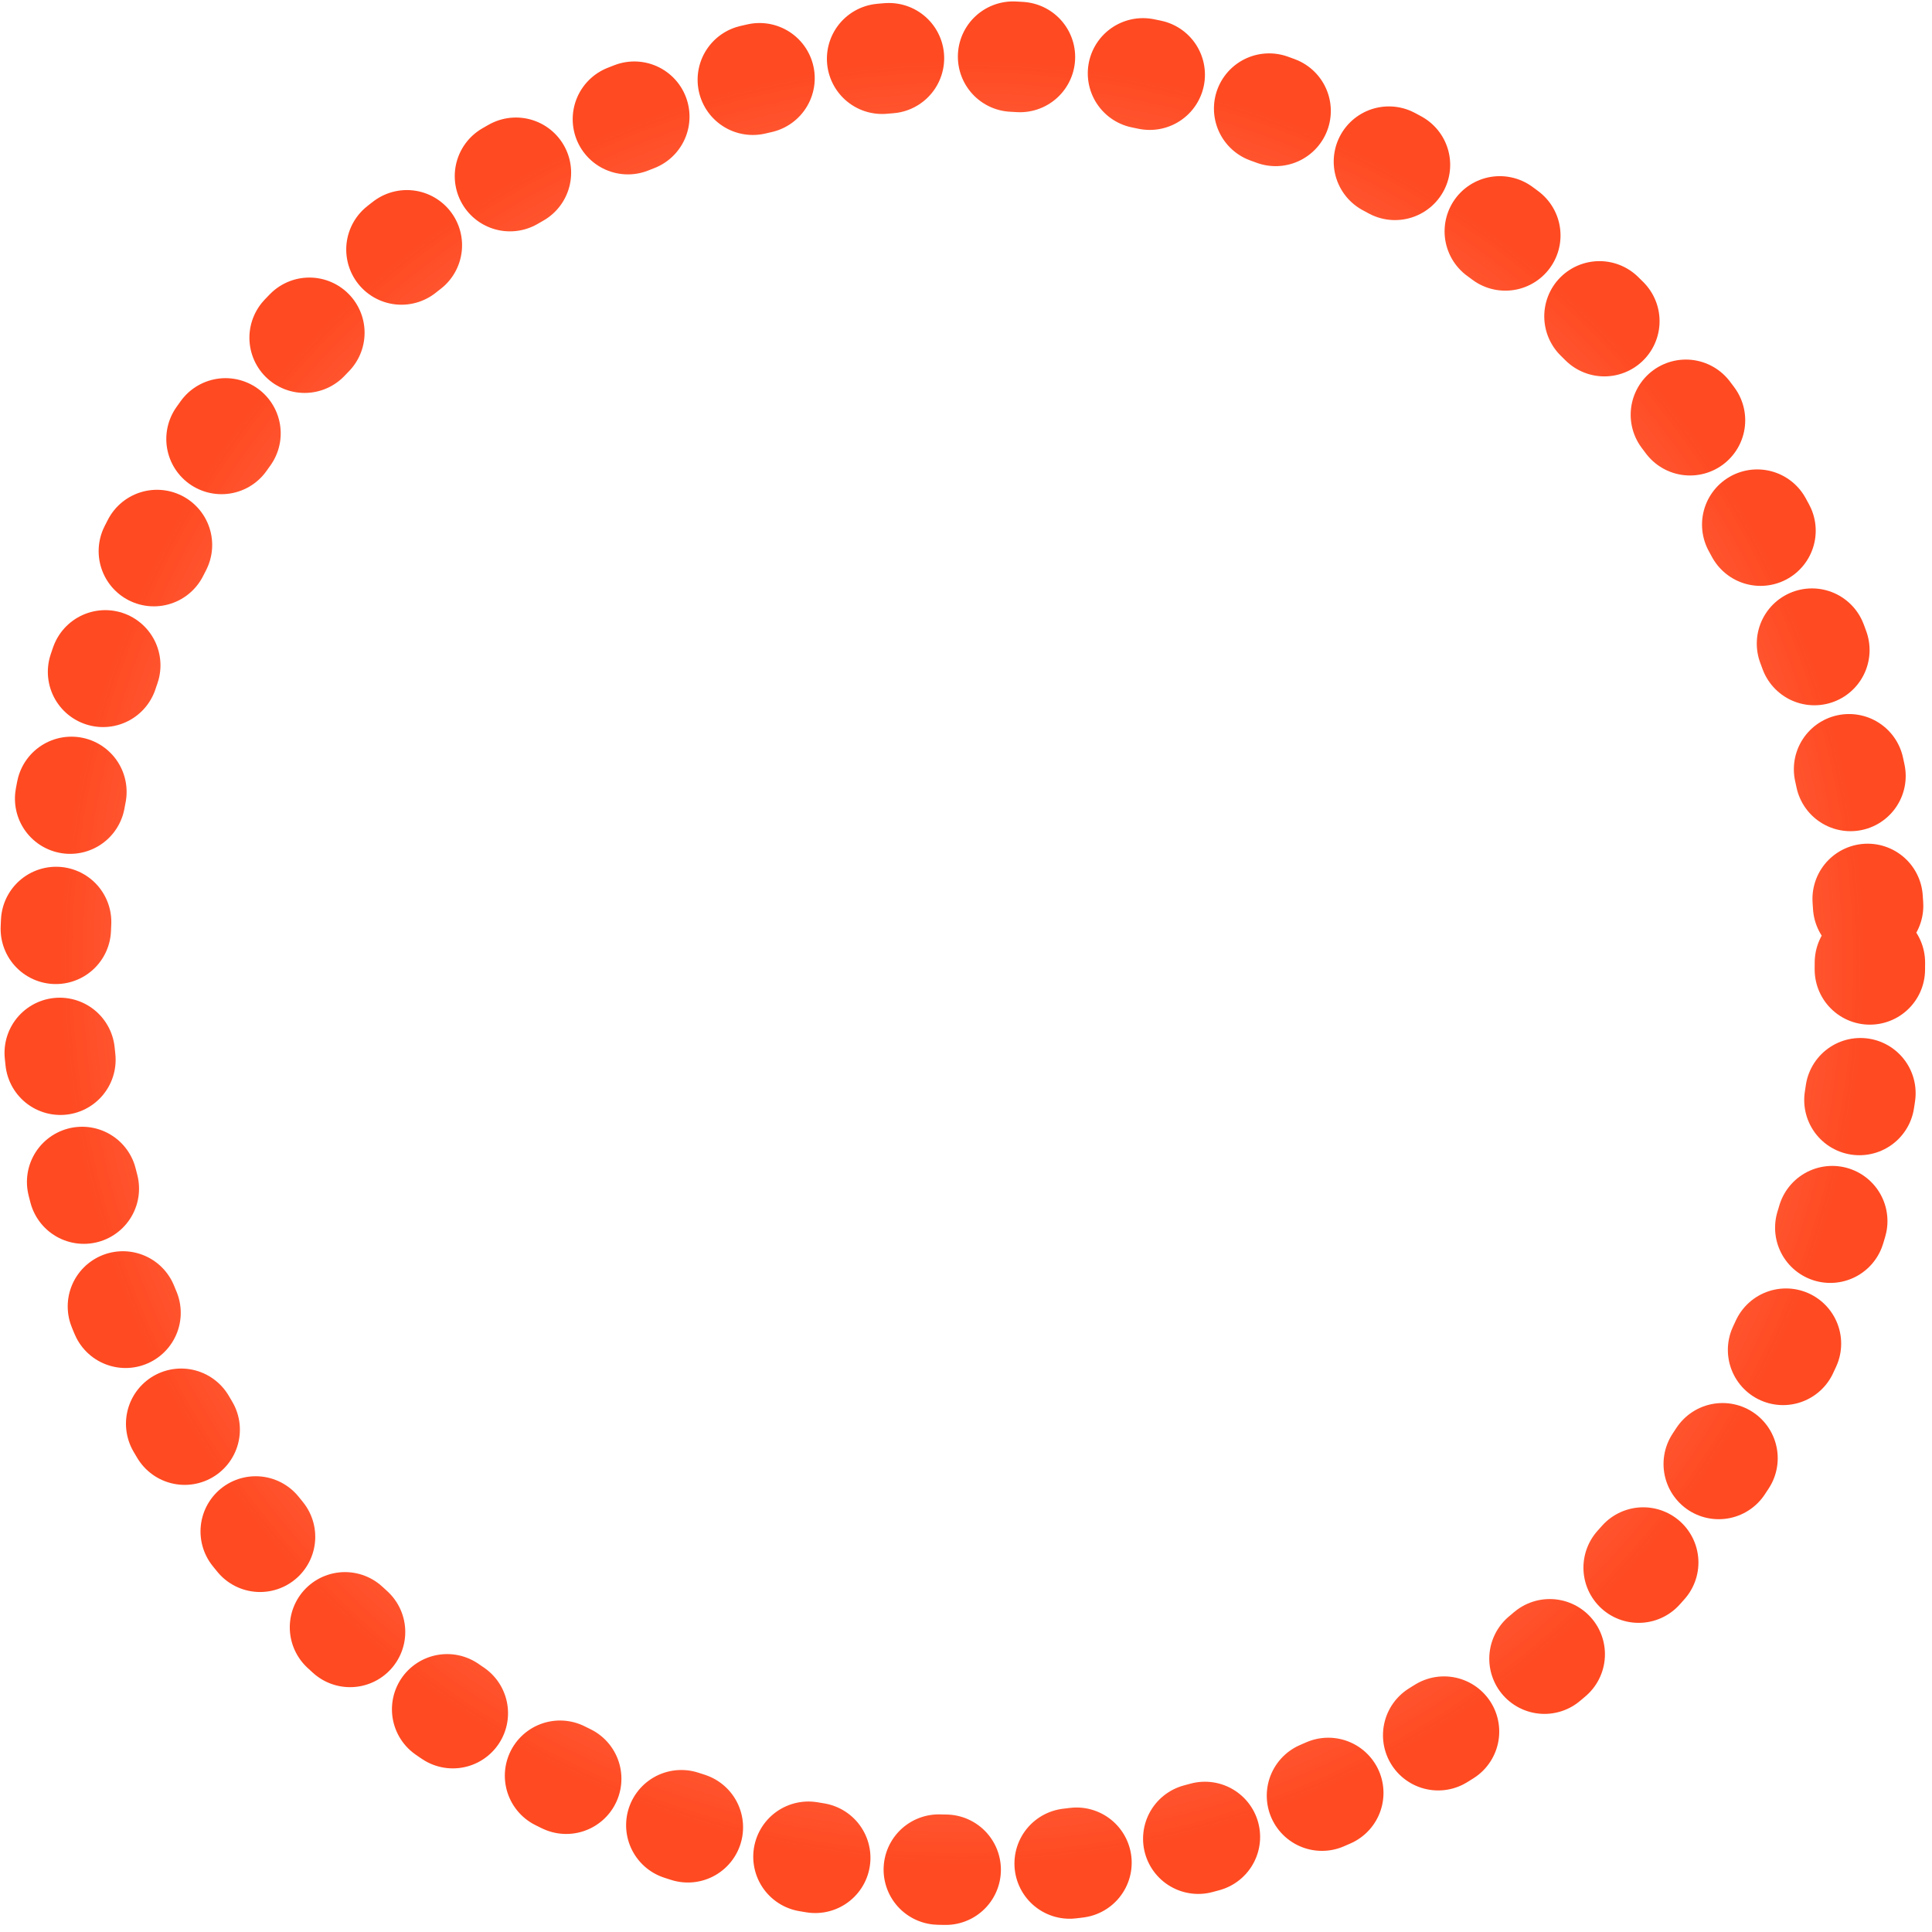 <svg width="140" height="140" viewBox="0 0 140 140" fill="none" xmlns="http://www.w3.org/2000/svg">
<path d="M135.5 69.75C135.5 78.384 133.799 86.934 130.495 94.911C127.191 102.889 122.348 110.137 116.242 116.242C110.137 122.348 102.889 127.191 94.911 130.495C86.934 133.799 78.384 135.5 69.75 135.5C61.116 135.5 52.566 133.799 44.589 130.495C36.611 127.191 29.363 122.348 23.258 116.242C17.152 110.137 12.309 102.889 9.005 94.911C5.701 86.934 4 78.384 4 69.75C4 61.116 5.701 52.566 9.005 44.589C12.309 36.611 17.152 29.363 23.258 23.258C29.363 17.152 36.611 12.309 44.589 9.005C52.566 5.701 61.116 4 69.75 4C78.384 4 86.934 5.701 94.912 9.005C102.889 12.309 110.137 17.152 116.242 23.258C122.348 29.363 127.191 36.611 130.495 44.589C133.799 52.566 135.5 61.116 135.5 69.75L135.5 69.75Z" stroke="url(#paint0_angular_470_8905)" stroke-width="8" stroke-linecap="round" stroke-linejoin="round" stroke-dasharray="0.5 9"/>
<defs>
<radialGradient id="paint0_angular_470_8905" cx="0" cy="0" r="1" gradientUnits="userSpaceOnUse" gradientTransform="translate(69.75 69.75) rotate(169.077) scale(65.809)">
<stop stop-color="#FF4A22" stop-opacity="0"/>
<stop offset="1" stop-color="#FF4A22"/>
</radialGradient>
</defs>
</svg>
